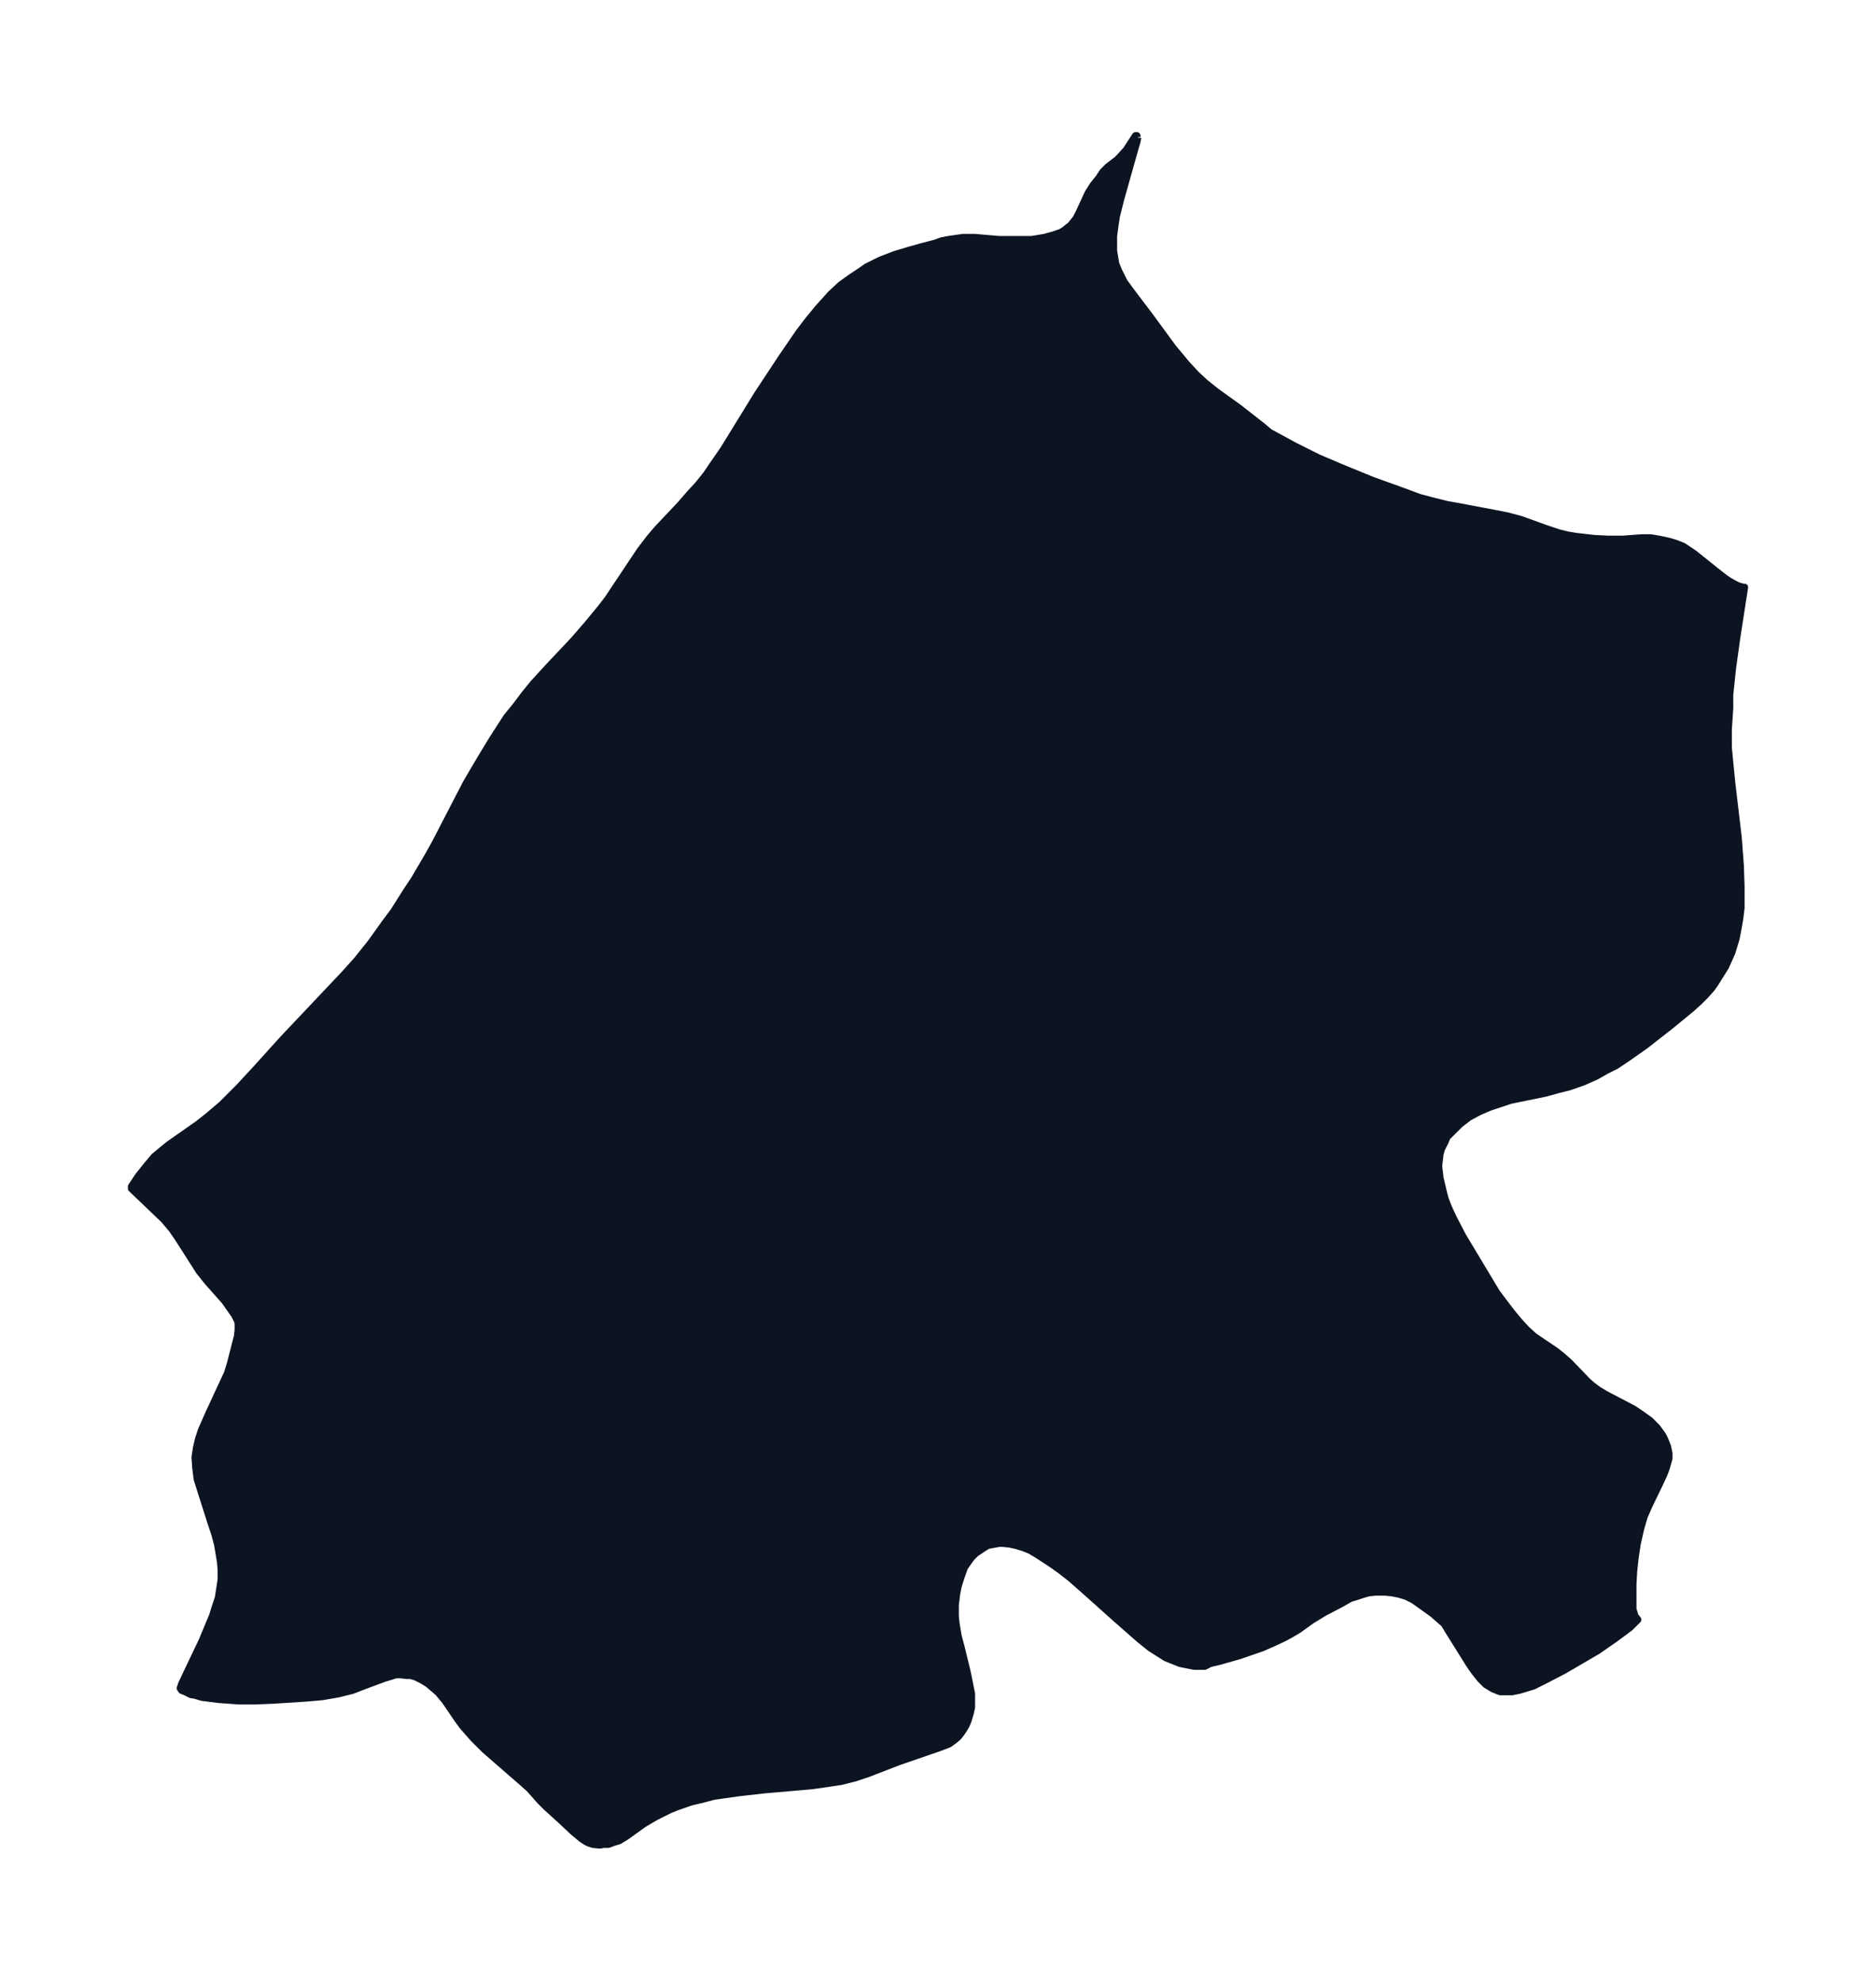 <svg xmlns="http://www.w3.org/2000/svg" xmlns:xlink="http://www.w3.org/1999/xlink" width="354" height="374" viewBox="0 0 265.5 280.5"><defs><style>*{stroke-linejoin:round;stroke-linecap:butt}</style></defs><g id="figure_1"><path id="patch_1" fill="none" d="M0 280.5h265.5V0H0z"/><g id="axes_1"><g id="PatchCollection_1"><defs><path id="m893361f2c9" stroke="#0c1321" d="M161-261v.1l-.1.5-.3 1-2 7.1-.6 2.4-.2 1.3-.2 1.5v2.1l.3 1.8.4 1 .8 1.6 1.1 1.5 2.5 3.3 3.3 4.5 2 2.4 1.3 1.4 1.3 1.2 1.5 1.2 3.2 2.3 3.2 2.5 1.2 1 1.3.7 2.2 1.2 3.4 1.7 3.3 1.4 4.4 1.8 3.9 1.4 2.7 1 1.9.5 2 .5 1.7.3 5.3 1 1.5.3 1.9.5 3.6 1.3 1.8.6 1.2.3 1.2.2 2.6.3 2 .1h2l2.8-.2h1.2l1.2.2 1.4.3 1 .3 1 .4 1.5 1 3 2.4 1.4 1.1.6.4.7.4.6.3.7.2h.2l-1.1 7.1-.6 4.3-.4 3.8v1.9l-.2 3v2.6l.2 2.1.3 3 .9 7.6.3 4 .1 3v3l-.2 1.6-.3 1.7-.2 1-.3 1-.3 1-.9 2-1 1.6-.5.8-.5.7-.9 1-.8.8-1.1 1-2.8 2.3-3.7 2.9-2.7 1.9-1.5 1-1.4.7-1.4.8-1.8.8-2 .7-1.6.4-1.8.5-4.9 1-1.5.5-1.5.5-1.4.6-1.5.8-1.3 1-.8.8-1 1-.3.7-.5 1-.2.7-.2 1.7.2 1.7.4 1.7.3 1.2.5 1.3.7 1.5 1.3 2.5 4.8 8L213-96l1 1.3 1 1.2 1 1.1 1.1 1 3.1 2.1 1 .8.9.8 2.6 2.7.7.6.8.6 1 .6 4 2.1.9.6 1.4 1 1 1 .8 1.1.3.6.4 1 .2 1v.7l-.2.7-.2.7-.3.8-.6 1.3-1.5 3.1-.7 1.6-.5 1.7-.5 2.2-.3 2-.2 1.9-.1 1.8v3.5l.3 1 .4.5-.4.4-.7.7-1.2.9-1.1.8-2.3 1.6-4.8 2.8-2.7 1.4-1.6.8-1 .3-1 .3-1 .2h-1.7l-1-.4-1-.6-.8-.8-.8-1-.7-1-3-4.8-.6-1-.8-.7-.8-.7-1.8-1.3-1-.7-1-.5-1-.3-1-.2-1-.1h-1.3l-1 .1-.7.2-.9.3-1 .3-1.4.8-2.3 1.2-1.8 1.1-1.8 1.3-1 .6-1.1.6-1.5.7-1.6.7-3.2 1.1-2.8.8-1.3.3-.8.4H169l-2-.4-2-.8-1.1-.7-1.1-.7-1.5-1.2-3.3-2.9-3.8-3.4-2.6-2.3-1.4-1.1-1.4-1-2-1.3-1-.6-1-.4-1-.3-.9-.2-1-.1h-.5l-1.1.2-.5.1-.5.3-1.2.8-.6.6-.3.4-.7 1-.5 1.4-.4 1.3-.2 1-.2 1.6v1.6l.1 1 .3 1.8.5 1.9.8 3.3.4 2 .2 1v1.9l-.2.9-.3 1-.3.7-.3.5-.4.6-.4.5-.6.5-.7.5-1.3.5-5.8 2-4.4 1.7-1.8.6-2 .5-2 .3-2.1.3-6.9.6-3.5.4-3.5.5-1.5.4-1.7.4-2 .7-1 .4-2 1-1.7 1-2.5 1.8-1 .6-.7.2-.8.3h-.7l-.5.1-1-.1-.6-.2-.4-.2-.6-.4-1.2-1-1.7-1.6-2.1-1.9-.8-.8-1.6-1.8-.9-.8-5.4-4.7-.9-.9-.7-.7-1.5-1.7-.8-1.1-1.7-2.5-1-1.2-.7-.6-.7-.6-.8-.5-1-.5-.7-.2h-.5l-.9-.1H56l-.6.2-1 .3-2.7 1-1.8.7-2 .5-2.3.4-2.3.2-4.7.3-2.5.1h-2.3l-2.8-.2-2.4-.3-1-.3-.6-.1-.8-.4-.5-.2-.2-.3.2-.6 2.9-6.1 1.5-3.6.3-1 .5-1.5.2-1.3.2-1.3v-1.3l-.1-1.2-.2-1.2-.2-1.2-.4-1.5-.5-1.5-1.5-4.7-.5-1.6-.2-1.6-.1-1.5.2-1.3.3-1.3.4-1.2 1.1-2.5 2-4.3.6-1.3.4-1.3 1-3.9.1-.9v-.9l-.1-.4-.4-.8-.7-1-.7-1-2.4-2.7-1.2-1.5-.7-1.1-2.3-3.6-.9-1.3-1.1-1.3-4.6-4.4v-.3l.2-.3.8-1.2 1.2-1.5 1-1.2 1.2-1 1-.8 4-2.8 1.4-1.1 2-1.7 2.4-2.4 2.5-2.7 3.7-4.1 8.7-9.2 1.8-2 2-2.5 2-2.8 1.2-1.6 1.9-3 1-1.5 2-3.4 1-1.8 4.4-8.5 2-3.4 1.7-2.8 2-3.1 1.3-1.6 1.2-1.6 1.3-1.6 2.2-2.4 3.4-3.6 2-2.3 1.9-2.3 1-1.3 4.6-6.9 1.3-1.7 1.1-1.3 3.3-3.5 1.3-1.5 1.2-1.3 1.2-1.5.8-1.2 1.6-2.3 4.8-7.8 3.5-5.3 2.4-3.5 1.3-1.7 1.4-1.7 1.8-2 1.4-1.3 1.4-1 1.5-1 .7-.5 2-1 2.1-.8 2-.6 1.8-.5 1.9-.5.8-.3 1-.2 1.4-.2.7-.1h1.6l3.5.3h4.6l1.8-.3 1.1-.3 1.2-.4.5-.3.5-.4.4-.3.8-1 .5-1 .6-1.3.6-1.3.7-1.1.8-1 .6-.9.7-.7 1.3-1 .4-.4.9-1 1.3-2h.2v.2"/></defs><g clip-path="url(#p9739d7ad6d)"><use xlink:href="#m893361f2c9" y="280.5" fill="#0c1321" stroke="#0c1321"/></g></g></g></g><defs><clipPath id="p9739d7ad6d"><path d="M7.2 7.2h251.1v266.1H7.2z"/></clipPath></defs></svg>